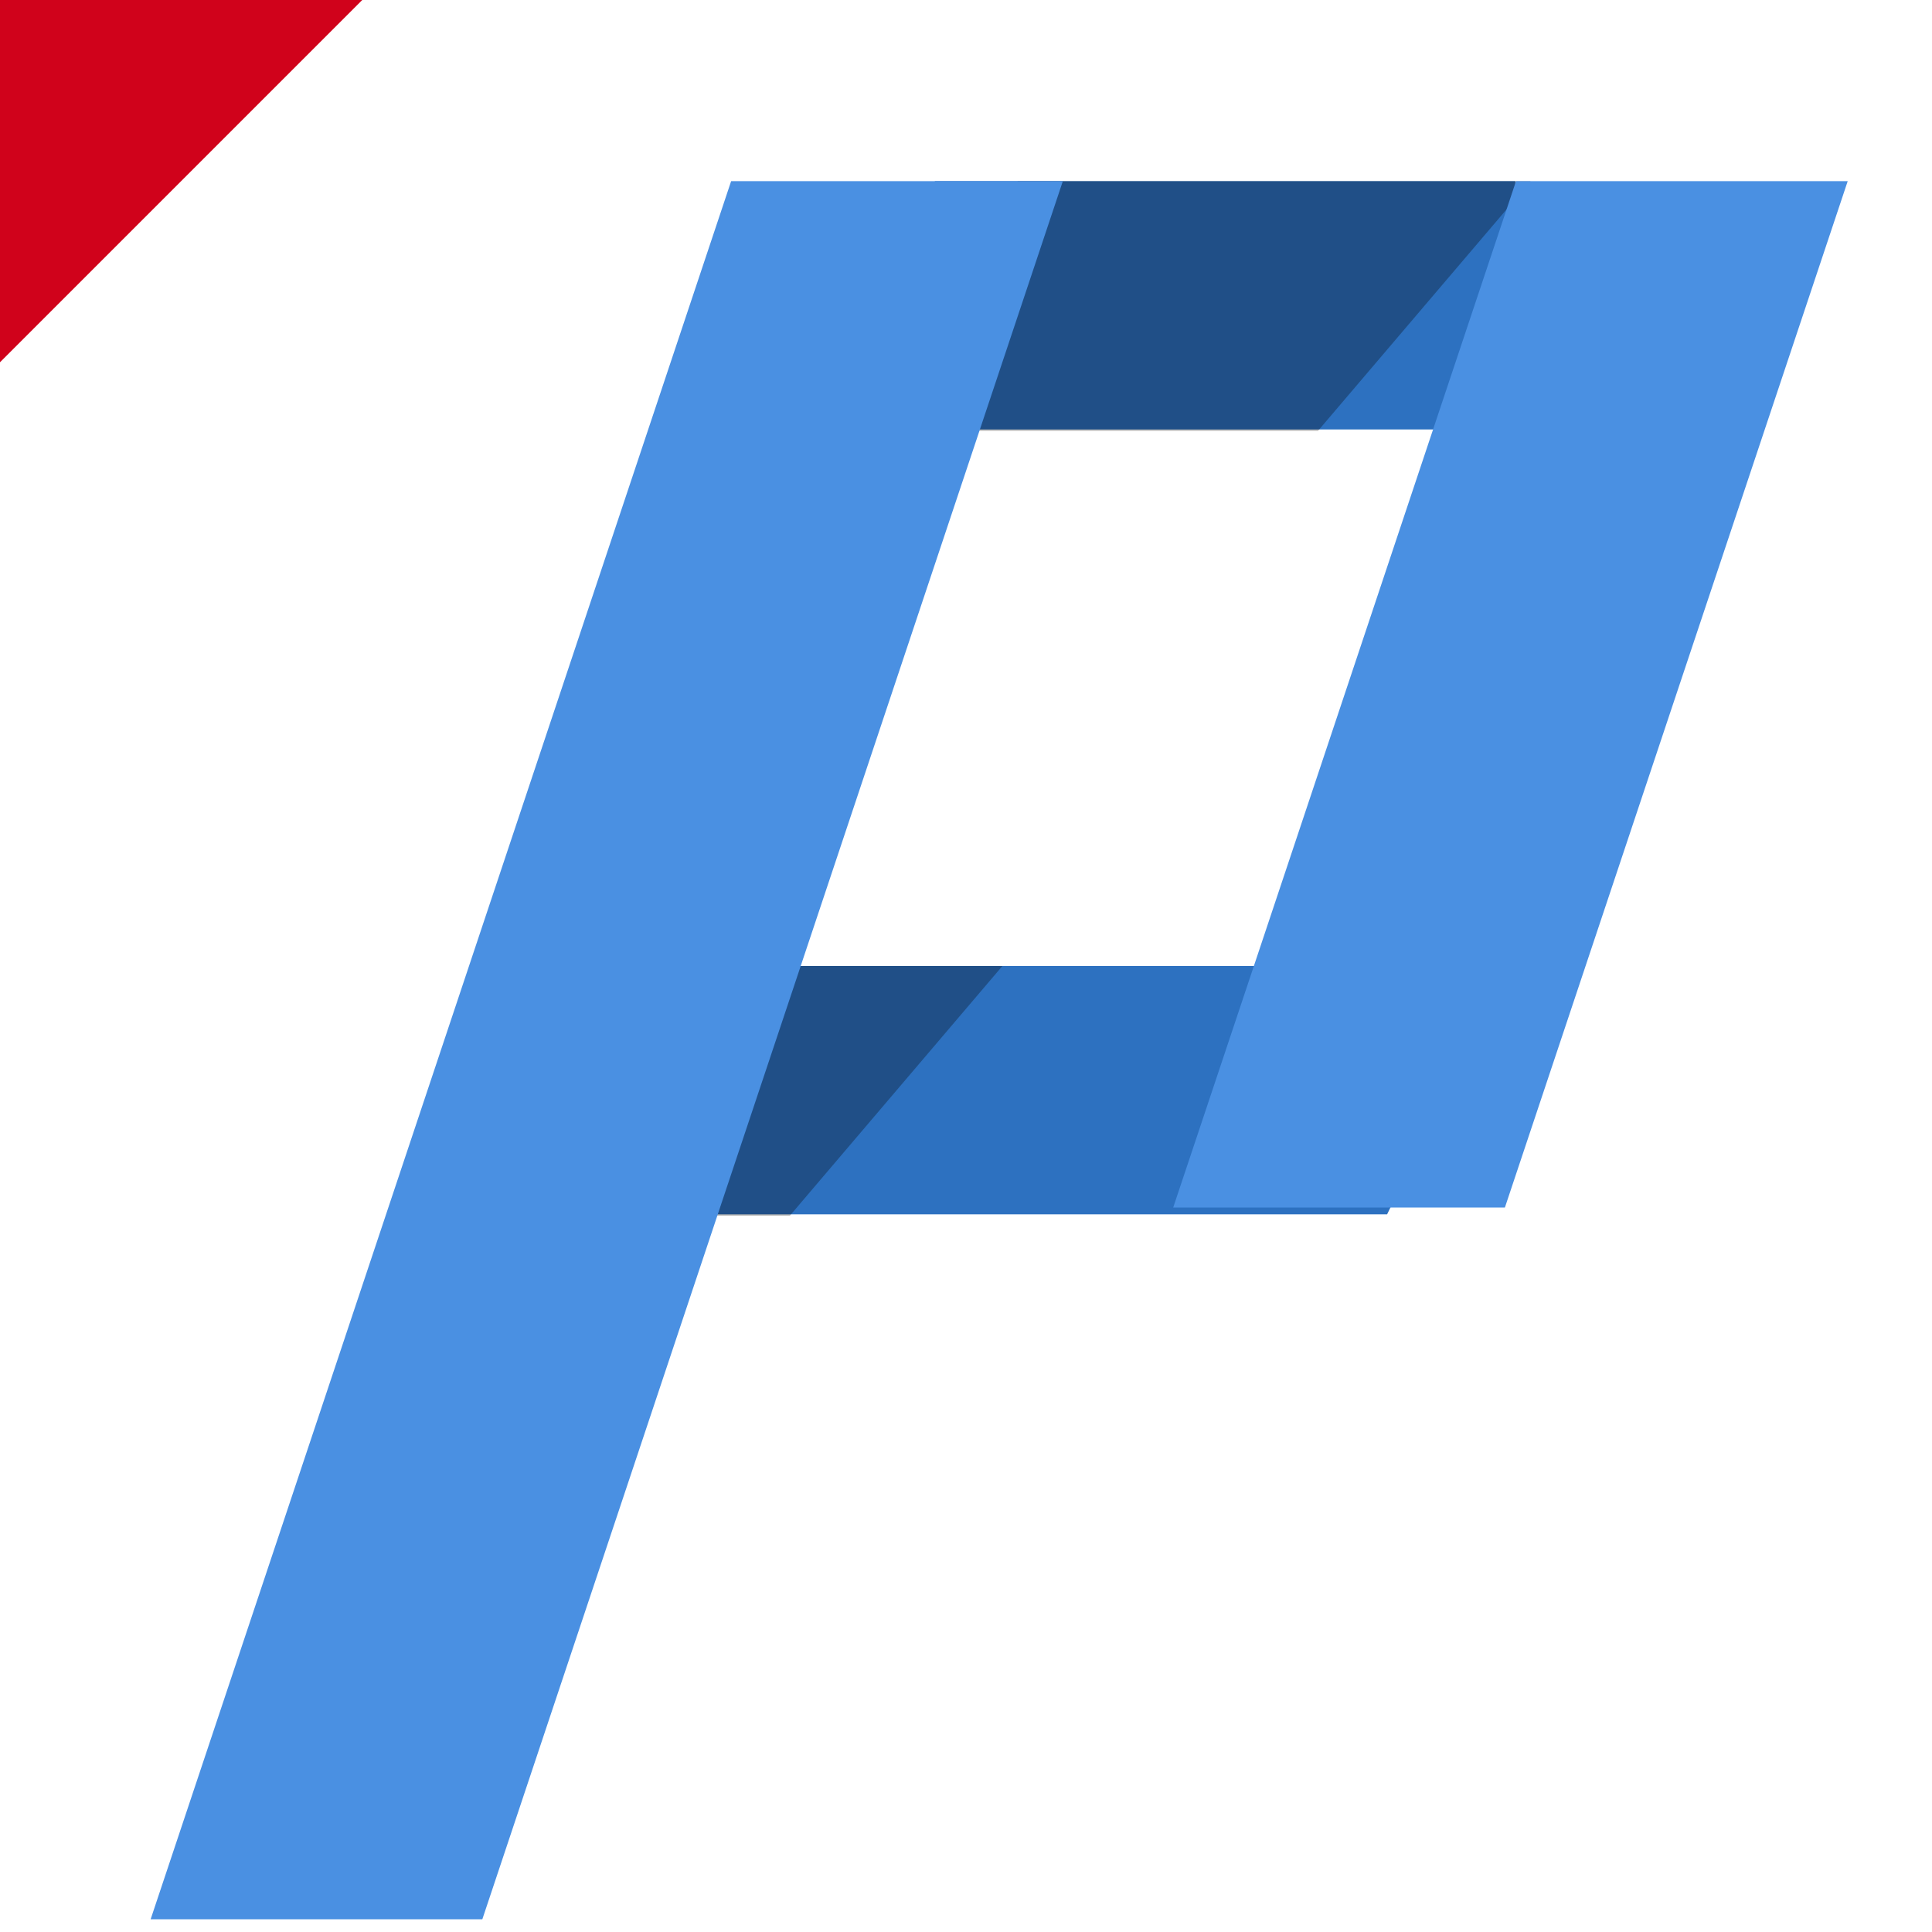 <?xml version="1.0" encoding="UTF-8"?>
<svg width="32px" height="32px" viewBox="0 0 32 32" version="1.1" xmlns="http://www.w3.org/2000/svg" xmlns:xlink="http://www.w3.org/1999/xlink">
    <title>ProcedureRedCorner</title>
    <g id="ProcedureRedCorner" stroke="none" stroke-width="1" fill="none" fill-rule="evenodd">
        <g id="function" transform="translate(2, 3)">
            <polygon id="Shape" fill="#2D71C0" points="13.484 0 23.099 0 23.099 4.113 13.484 4.113"></polygon>
            <polygon id="Shape" fill="#000000" opacity="0.3" points="23.352 0 14.857 0 12.92 4.135 19.831 4.135"></polygon>
            <polygon id="Shape" fill="#2D71C0" points="22.975 13 20.975 17.113 6.495 17.113 6.495 13"></polygon>
            <polygon id="Shape" fill="#000000" opacity="0.3" points="11.083 17.135 14.603 13 9.11 13 8.173 17.135"></polygon>
            <polygon id="Shape" fill="#4A90E2" points="10.11 0 15.604 0 5.989 28.789 0.495 28.789"></polygon>
            <path d="M28.604,0 L22.926,17 L17.432,17 L23.11,0 L28.604,0 Z" id="Combined-Shape" fill="#4A90E2"></path>
        </g>
        <polygon id="Rectangle" fill="#D0021B" points="1.33226763e-15 0 6 0 0 6"></polygon>
    </g>
</svg>